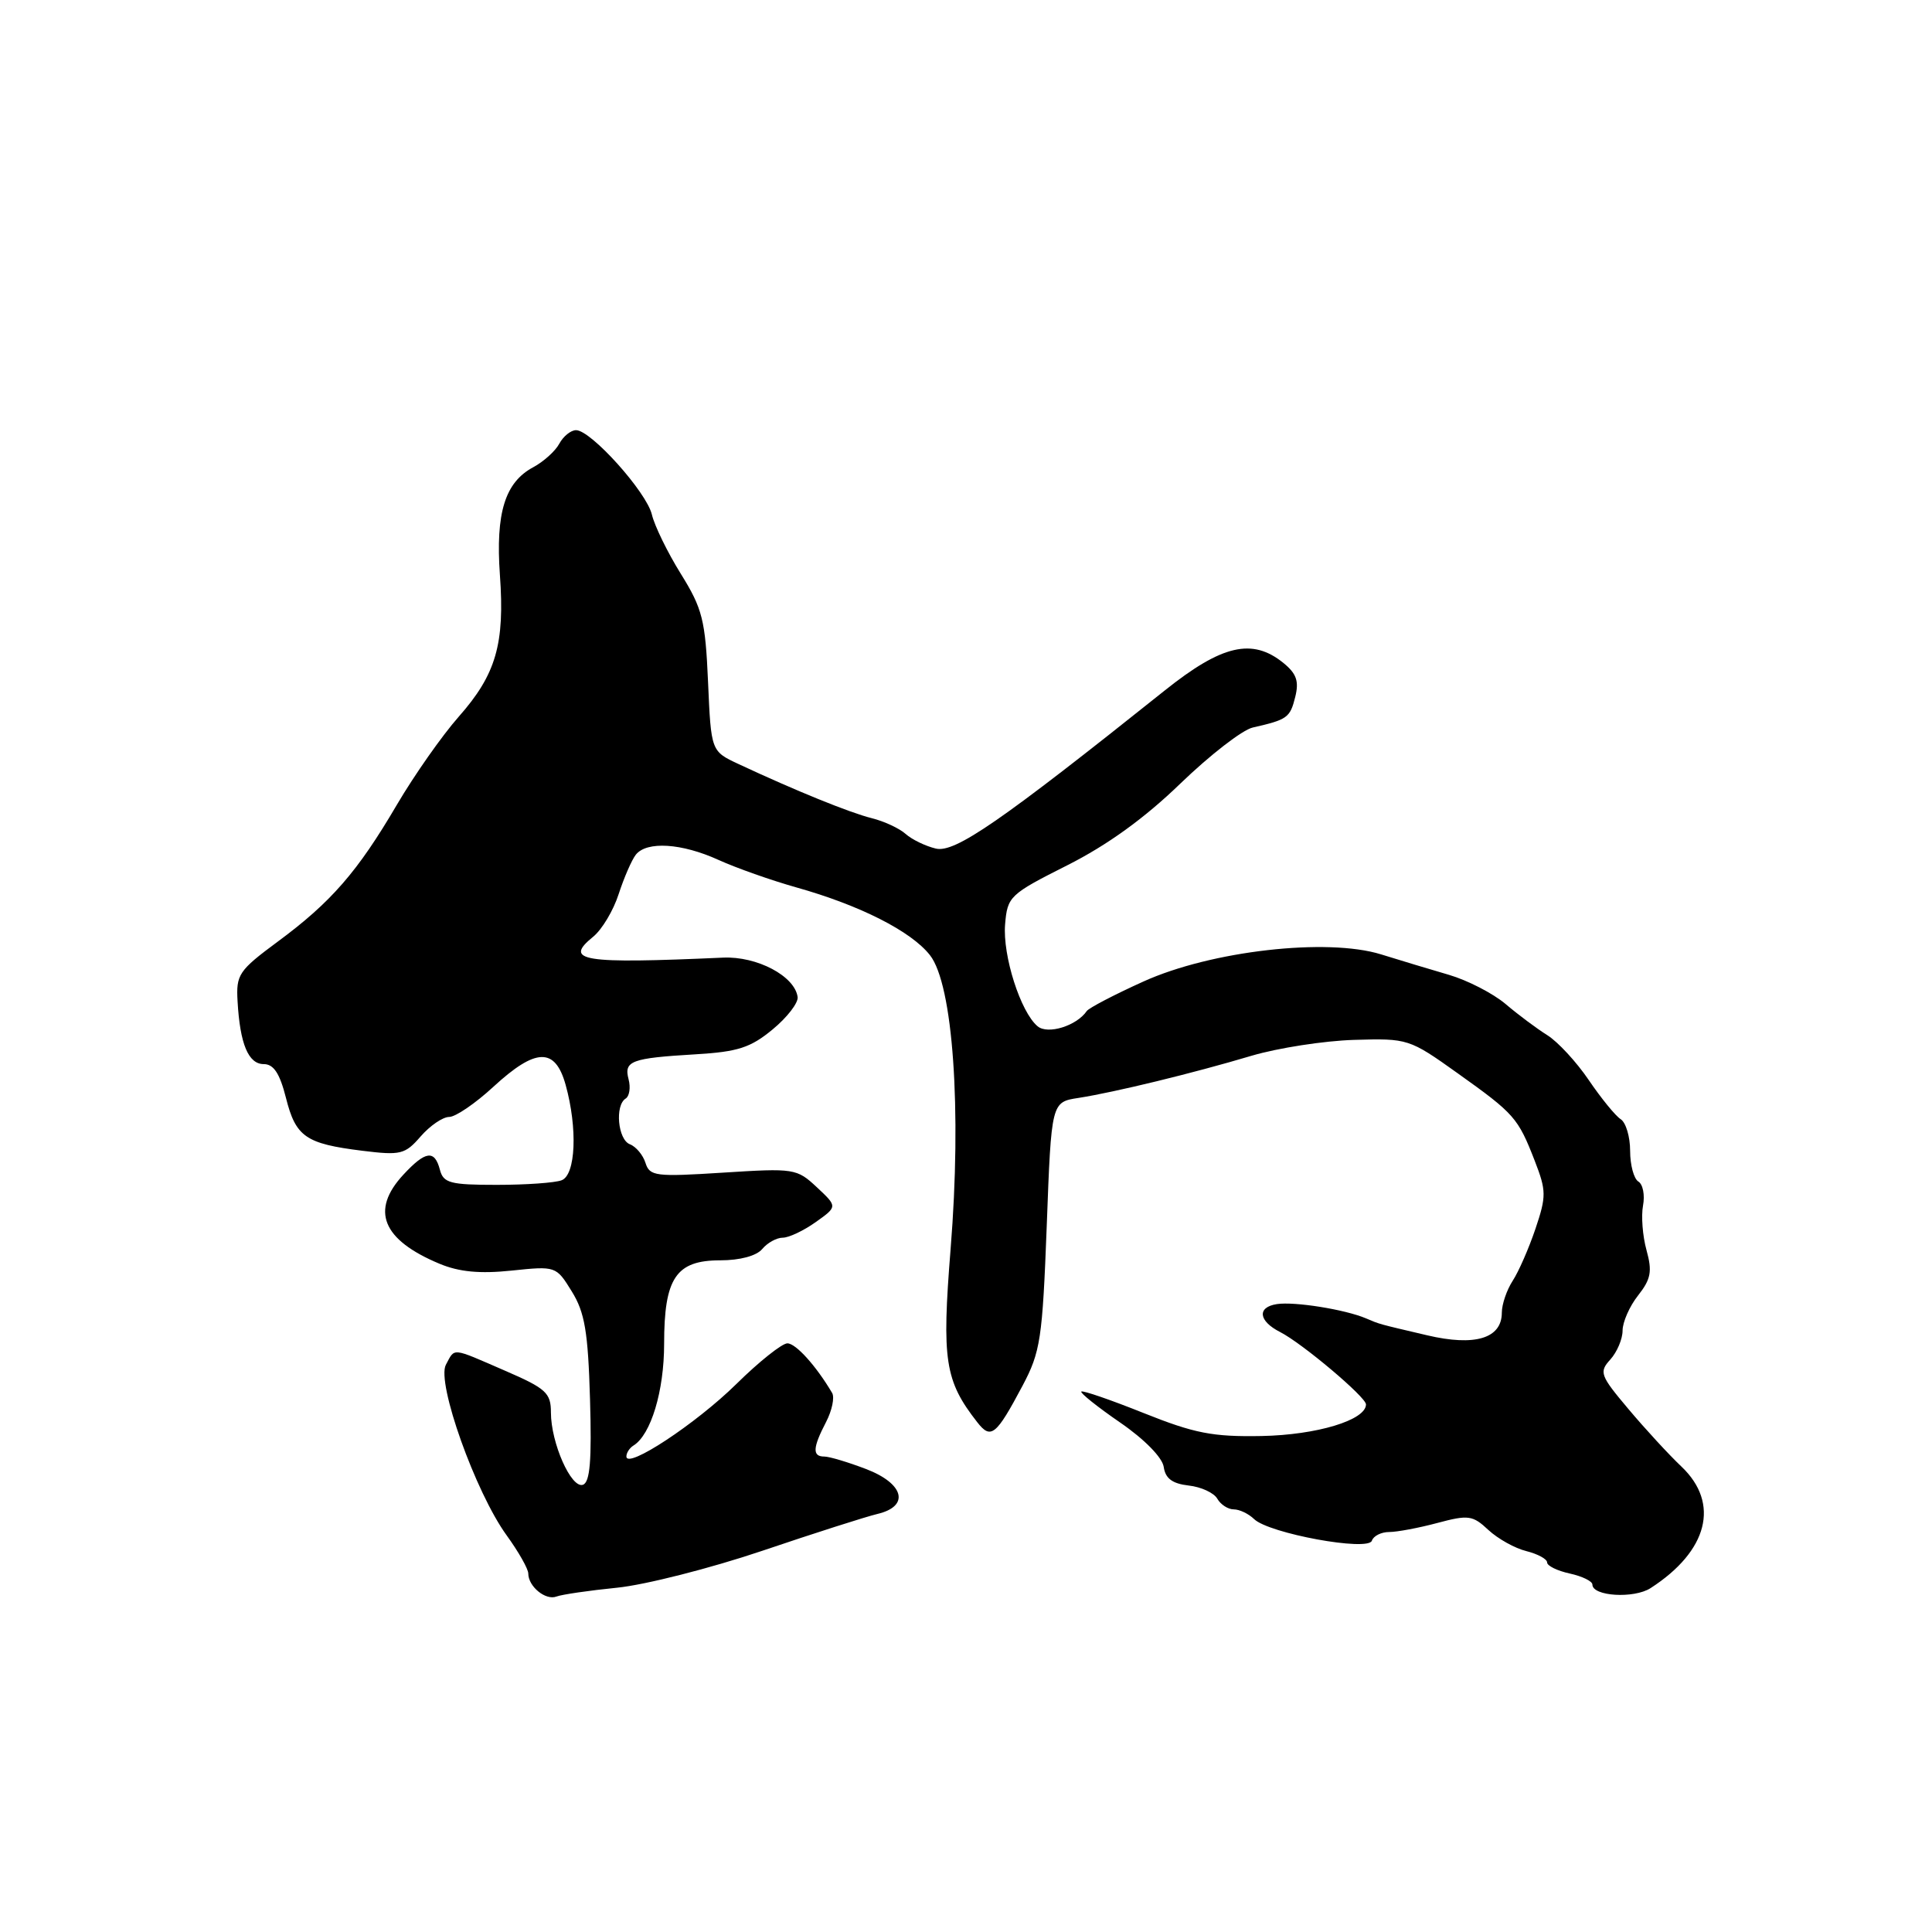 <?xml version="1.0" encoding="UTF-8" standalone="no"?>
<!DOCTYPE svg PUBLIC "-//W3C//DTD SVG 1.1//EN" "http://www.w3.org/Graphics/SVG/1.1/DTD/svg11.dtd" >
<svg xmlns="http://www.w3.org/2000/svg" xmlns:xlink="http://www.w3.org/1999/xlink" version="1.1" viewBox="0 0 256 256">
 <g >
 <path fill="currentColor"
d=" M 81.76 210.38 C 85.47 210.01 94.12 207.81 101.00 205.49 C 107.88 203.16 114.74 200.97 116.25 200.61 C 120.59 199.59 119.82 196.58 114.72 194.64 C 112.36 193.74 109.89 193.00 109.22 193.00 C 107.62 193.00 107.68 191.84 109.45 188.44 C 110.25 186.90 110.61 185.16 110.26 184.57 C 108.14 180.98 105.45 178.00 104.33 178.00 C 103.63 178.00 100.58 180.42 97.57 183.39 C 92.23 188.65 83.00 194.73 83.00 192.99 C 83.00 192.51 83.42 191.86 83.94 191.54 C 86.25 190.11 88.00 184.32 88.00 178.07 C 88.00 169.34 89.57 167.00 95.43 167.00 C 98.06 167.00 100.24 166.41 101.00 165.50 C 101.68 164.68 102.91 164.00 103.72 164.00 C 104.53 164.00 106.49 163.07 108.08 161.94 C 110.98 159.88 110.98 159.88 108.24 157.32 C 105.58 154.83 105.23 154.78 95.82 155.38 C 86.87 155.95 86.09 155.86 85.53 154.09 C 85.20 153.04 84.27 151.93 83.46 151.62 C 81.87 151.01 81.45 146.46 82.91 145.56 C 83.40 145.25 83.58 144.10 83.29 143.01 C 82.65 140.57 83.62 140.21 92.19 139.70 C 97.77 139.37 99.46 138.82 102.38 136.40 C 104.31 134.81 105.80 132.87 105.69 132.11 C 105.31 129.33 100.31 126.69 95.81 126.89 C 77.07 127.73 74.64 127.34 78.60 124.12 C 79.76 123.18 81.28 120.64 81.98 118.46 C 82.69 116.28 83.71 113.94 84.25 113.25 C 85.70 111.43 90.33 111.72 95.22 113.95 C 97.58 115.02 102.20 116.65 105.50 117.58 C 113.94 119.95 120.73 123.39 123.22 126.56 C 126.28 130.44 127.45 147.04 125.96 165.50 C 124.78 180.24 125.19 182.95 129.49 188.45 C 131.30 190.77 131.98 190.23 135.49 183.62 C 137.87 179.13 138.13 177.43 138.70 162.39 C 139.31 146.03 139.31 146.03 142.91 145.48 C 147.70 144.73 158.04 142.22 165.85 139.89 C 169.34 138.86 175.45 137.91 179.42 137.79 C 186.55 137.58 186.74 137.64 193.13 142.20 C 200.69 147.59 201.14 148.11 203.36 153.81 C 204.90 157.78 204.91 158.50 203.46 162.81 C 202.59 165.39 201.23 168.50 200.44 169.71 C 199.65 170.93 199.00 172.83 199.00 173.93 C 199.00 177.35 195.45 178.43 189.09 176.93 C 182.48 175.38 182.89 175.49 181.00 174.69 C 178.22 173.51 171.52 172.44 169.19 172.80 C 166.54 173.21 166.75 175.04 169.62 176.50 C 172.56 178.00 181.00 185.12 181.00 186.09 C 181.00 188.17 174.49 190.14 167.17 190.28 C 160.68 190.40 158.28 189.93 151.55 187.24 C 147.18 185.49 143.46 184.21 143.28 184.39 C 143.10 184.57 145.41 186.42 148.42 188.49 C 151.65 190.71 154.02 193.13 154.20 194.38 C 154.42 195.91 155.34 196.59 157.50 196.84 C 159.15 197.02 160.86 197.81 161.30 198.59 C 161.74 199.36 162.72 200.00 163.48 200.00 C 164.24 200.00 165.45 200.58 166.18 201.29 C 168.14 203.19 181.30 205.61 181.78 204.15 C 181.99 203.52 183.02 203.00 184.07 203.00 C 185.12 203.00 187.99 202.46 190.46 201.80 C 194.57 200.70 195.14 200.78 197.22 202.73 C 198.48 203.90 200.74 205.16 202.25 205.53 C 203.76 205.91 205.00 206.58 205.00 207.03 C 205.00 207.48 206.35 208.14 208.00 208.50 C 209.65 208.86 211.00 209.52 211.00 209.96 C 211.00 211.52 216.50 211.85 218.70 210.44 C 226.32 205.53 227.93 199.21 222.81 194.34 C 221.16 192.78 218.00 189.35 215.78 186.71 C 212.02 182.25 211.86 181.81 213.38 180.14 C 214.27 179.15 215.00 177.43 215.00 176.31 C 215.00 175.19 215.92 173.09 217.05 171.66 C 218.76 169.49 218.95 168.47 218.17 165.65 C 217.65 163.78 217.45 161.12 217.71 159.74 C 217.97 158.36 217.70 156.93 217.09 156.56 C 216.49 156.19 216.00 154.36 216.00 152.49 C 216.00 150.63 215.44 148.74 214.75 148.30 C 214.06 147.86 212.16 145.53 210.53 143.13 C 208.90 140.72 206.42 138.04 205.03 137.17 C 203.64 136.30 201.14 134.44 199.49 133.03 C 197.83 131.63 194.45 129.89 191.99 129.17 C 189.52 128.45 185.47 127.23 183.00 126.46 C 175.85 124.24 160.47 125.99 151.50 130.06 C 147.65 131.80 144.28 133.56 144.00 133.97 C 142.66 135.93 138.84 137.12 137.49 135.99 C 135.23 134.11 132.84 126.62 133.18 122.49 C 133.49 118.78 133.77 118.51 141.41 114.66 C 146.71 111.99 151.66 108.42 156.41 103.82 C 160.31 100.06 164.62 96.71 166.00 96.40 C 170.58 95.36 170.94 95.10 171.62 92.37 C 172.15 90.26 171.80 89.26 170.04 87.83 C 165.93 84.51 161.91 85.44 154.35 91.48 C 132.60 108.85 126.53 113.05 124.00 112.44 C 122.62 112.11 120.83 111.24 120.00 110.50 C 119.17 109.76 117.15 108.82 115.50 108.41 C 112.60 107.69 105.39 104.76 97.86 101.24 C 94.22 99.54 94.22 99.54 93.82 90.36 C 93.46 82.14 93.08 80.65 90.21 76.03 C 88.45 73.20 86.73 69.67 86.38 68.19 C 85.68 65.21 78.31 57.00 76.33 57.00 C 75.64 57.00 74.64 57.81 74.11 58.79 C 73.59 59.77 72.02 61.18 70.64 61.92 C 66.91 63.92 65.66 67.98 66.24 76.18 C 66.90 85.33 65.73 89.37 60.78 94.97 C 58.58 97.46 54.89 102.72 52.58 106.65 C 47.37 115.53 43.86 119.56 36.79 124.78 C 31.63 128.60 31.27 129.13 31.48 132.69 C 31.80 138.34 32.91 141.00 34.95 141.00 C 36.26 141.00 37.07 142.23 37.89 145.47 C 39.19 150.64 40.50 151.55 48.00 152.48 C 53.09 153.11 53.67 152.97 55.74 150.58 C 56.98 149.16 58.67 148.00 59.52 148.00 C 60.36 148.00 63.00 146.20 65.38 144.00 C 71.00 138.83 73.56 138.76 74.95 143.75 C 76.55 149.51 76.29 155.68 74.42 156.39 C 73.55 156.73 69.68 157.00 65.82 157.00 C 59.65 157.00 58.75 156.76 58.29 155.00 C 57.59 152.32 56.39 152.48 53.45 155.65 C 49.06 160.38 50.64 164.28 58.23 167.45 C 60.84 168.54 63.58 168.80 67.79 168.36 C 73.66 167.75 73.69 167.76 75.77 171.13 C 77.49 173.91 77.92 176.47 78.18 185.41 C 78.42 193.52 78.18 196.41 77.24 196.74 C 75.69 197.27 73.00 191.19 73.00 187.16 C 73.00 184.57 72.36 183.98 66.93 181.63 C 59.72 178.50 60.31 178.56 59.08 180.84 C 57.82 183.20 63.00 197.75 67.14 203.45 C 68.71 205.62 70.00 207.89 70.00 208.50 C 70.00 210.22 72.30 212.10 73.73 211.55 C 74.44 211.28 78.06 210.75 81.76 210.38 Z "/>
</g>
</svg>
